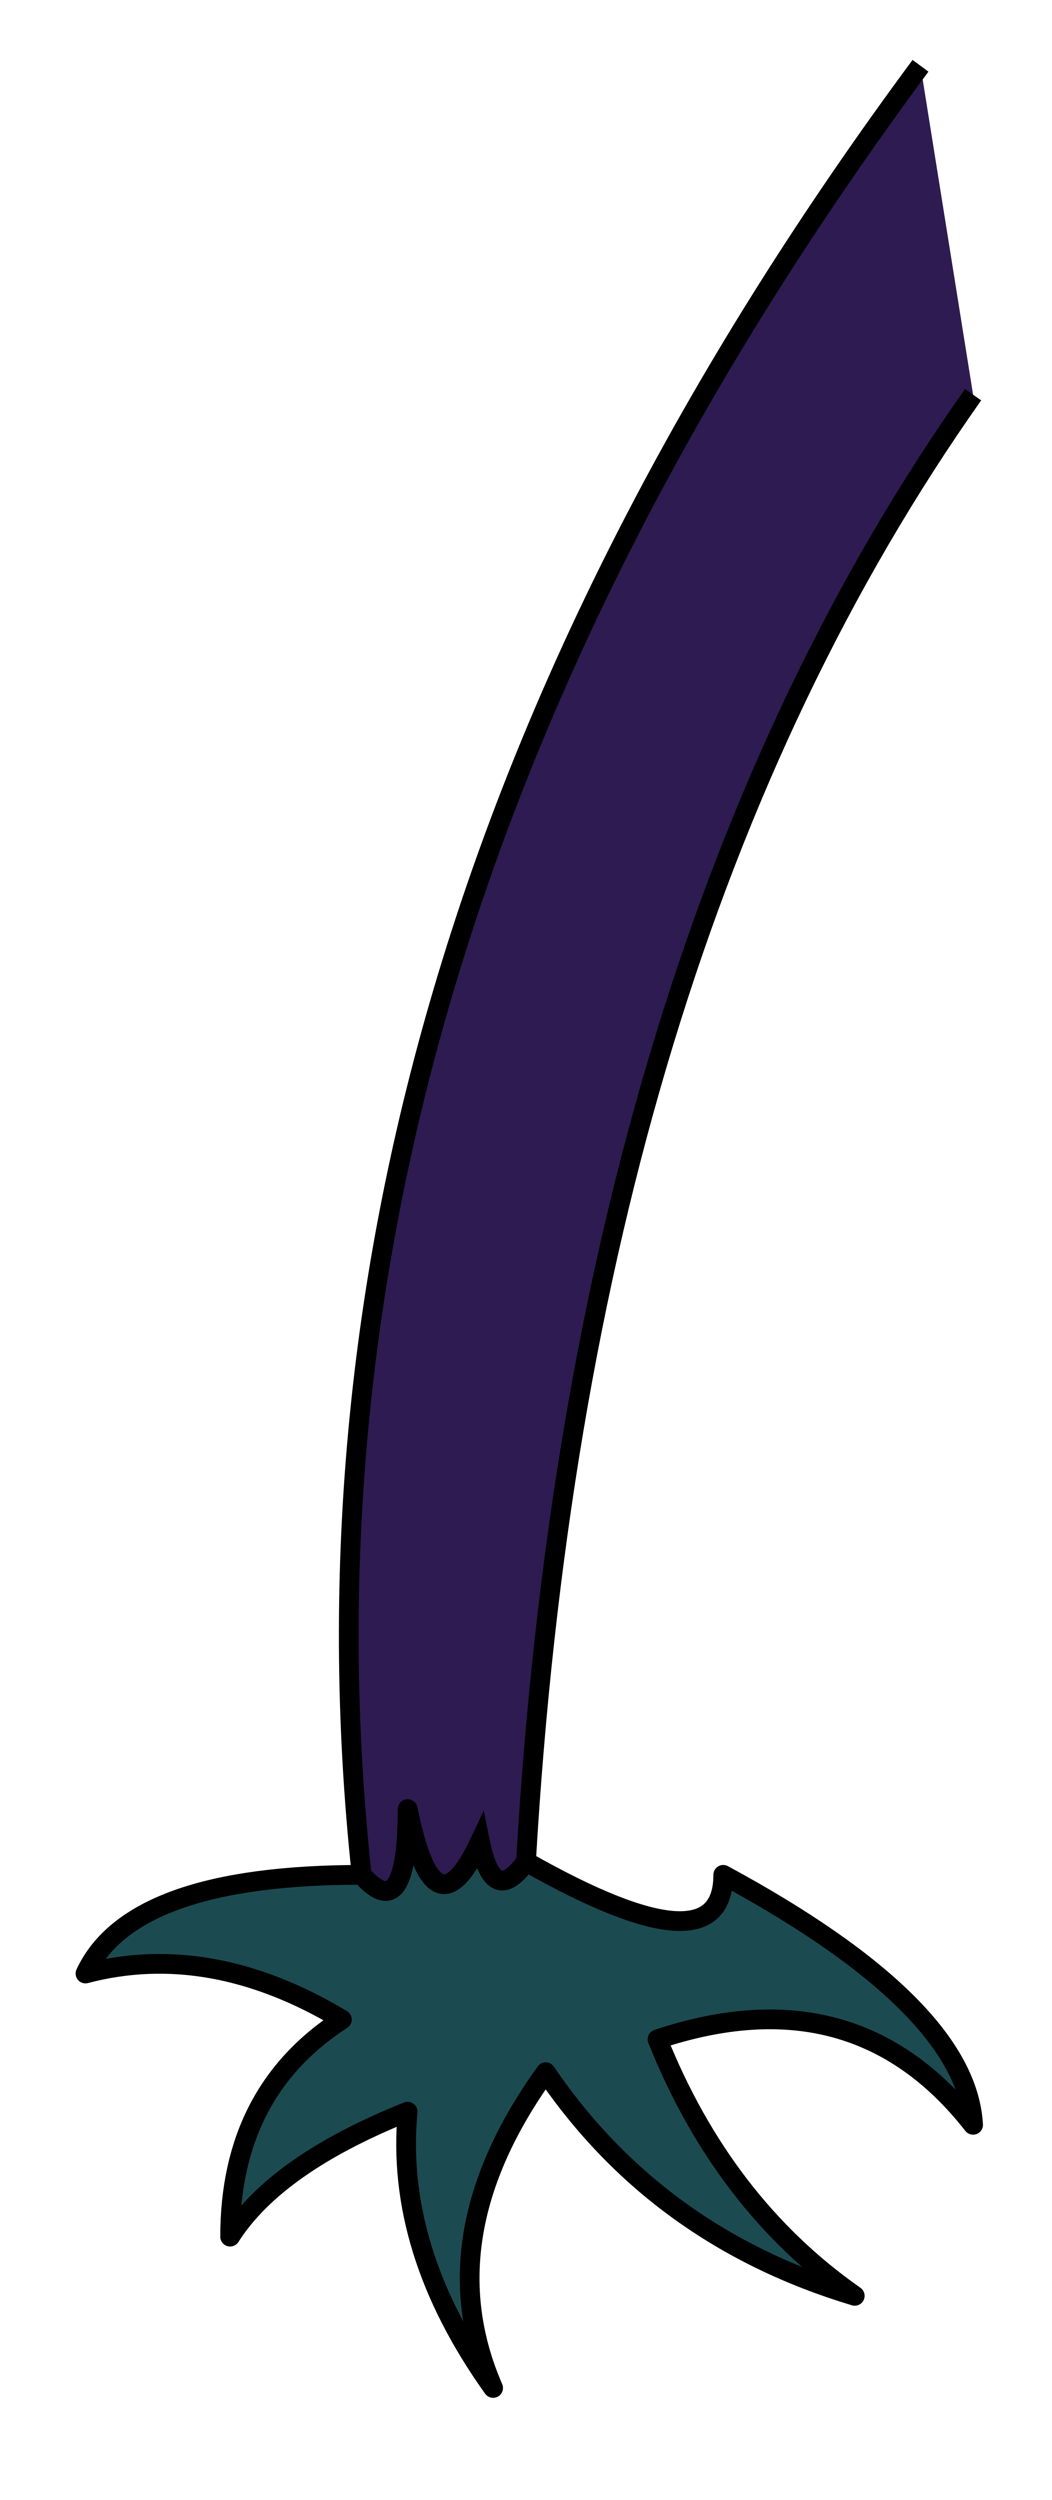 <svg xmlns="http://www.w3.org/2000/svg" width="160" height="380">
  <path d="
    M22 60 
    Q82 145 90 283
    Q95 290 97 280
    Q104 295 108 275
    Q108 293 115 285
    Q130 145 30 10"

    fill="#2E1B51"
    stroke="#000"
    stroke-width="3"
    stroke-linecap="butt" 
    transform="scale(-1,1) 
    translate(-170,-0)"/>
    <path d="
    M90 283 
    Q95 290 97 280
    Q104 295 108 275
    Q108 293 115 285
    Q150 285 157 300
    Q138 295 118 307
    Q135 318 135 340
    Q128 329 108 321
    Q110 342 95 363
    Q105 340 87 315
    Q70 340 40 349
    Q60 335 70 310
    Q40 300 22 323
    Q23 305 60 285
    Q60 300 90 283"

    fill="#1b4b51ff"
    stroke="#000"
    stroke-width="3"
    stroke-linejoin="round"
    transform="scale(-1,1) 
    translate(-170,-0)" />  
</svg>